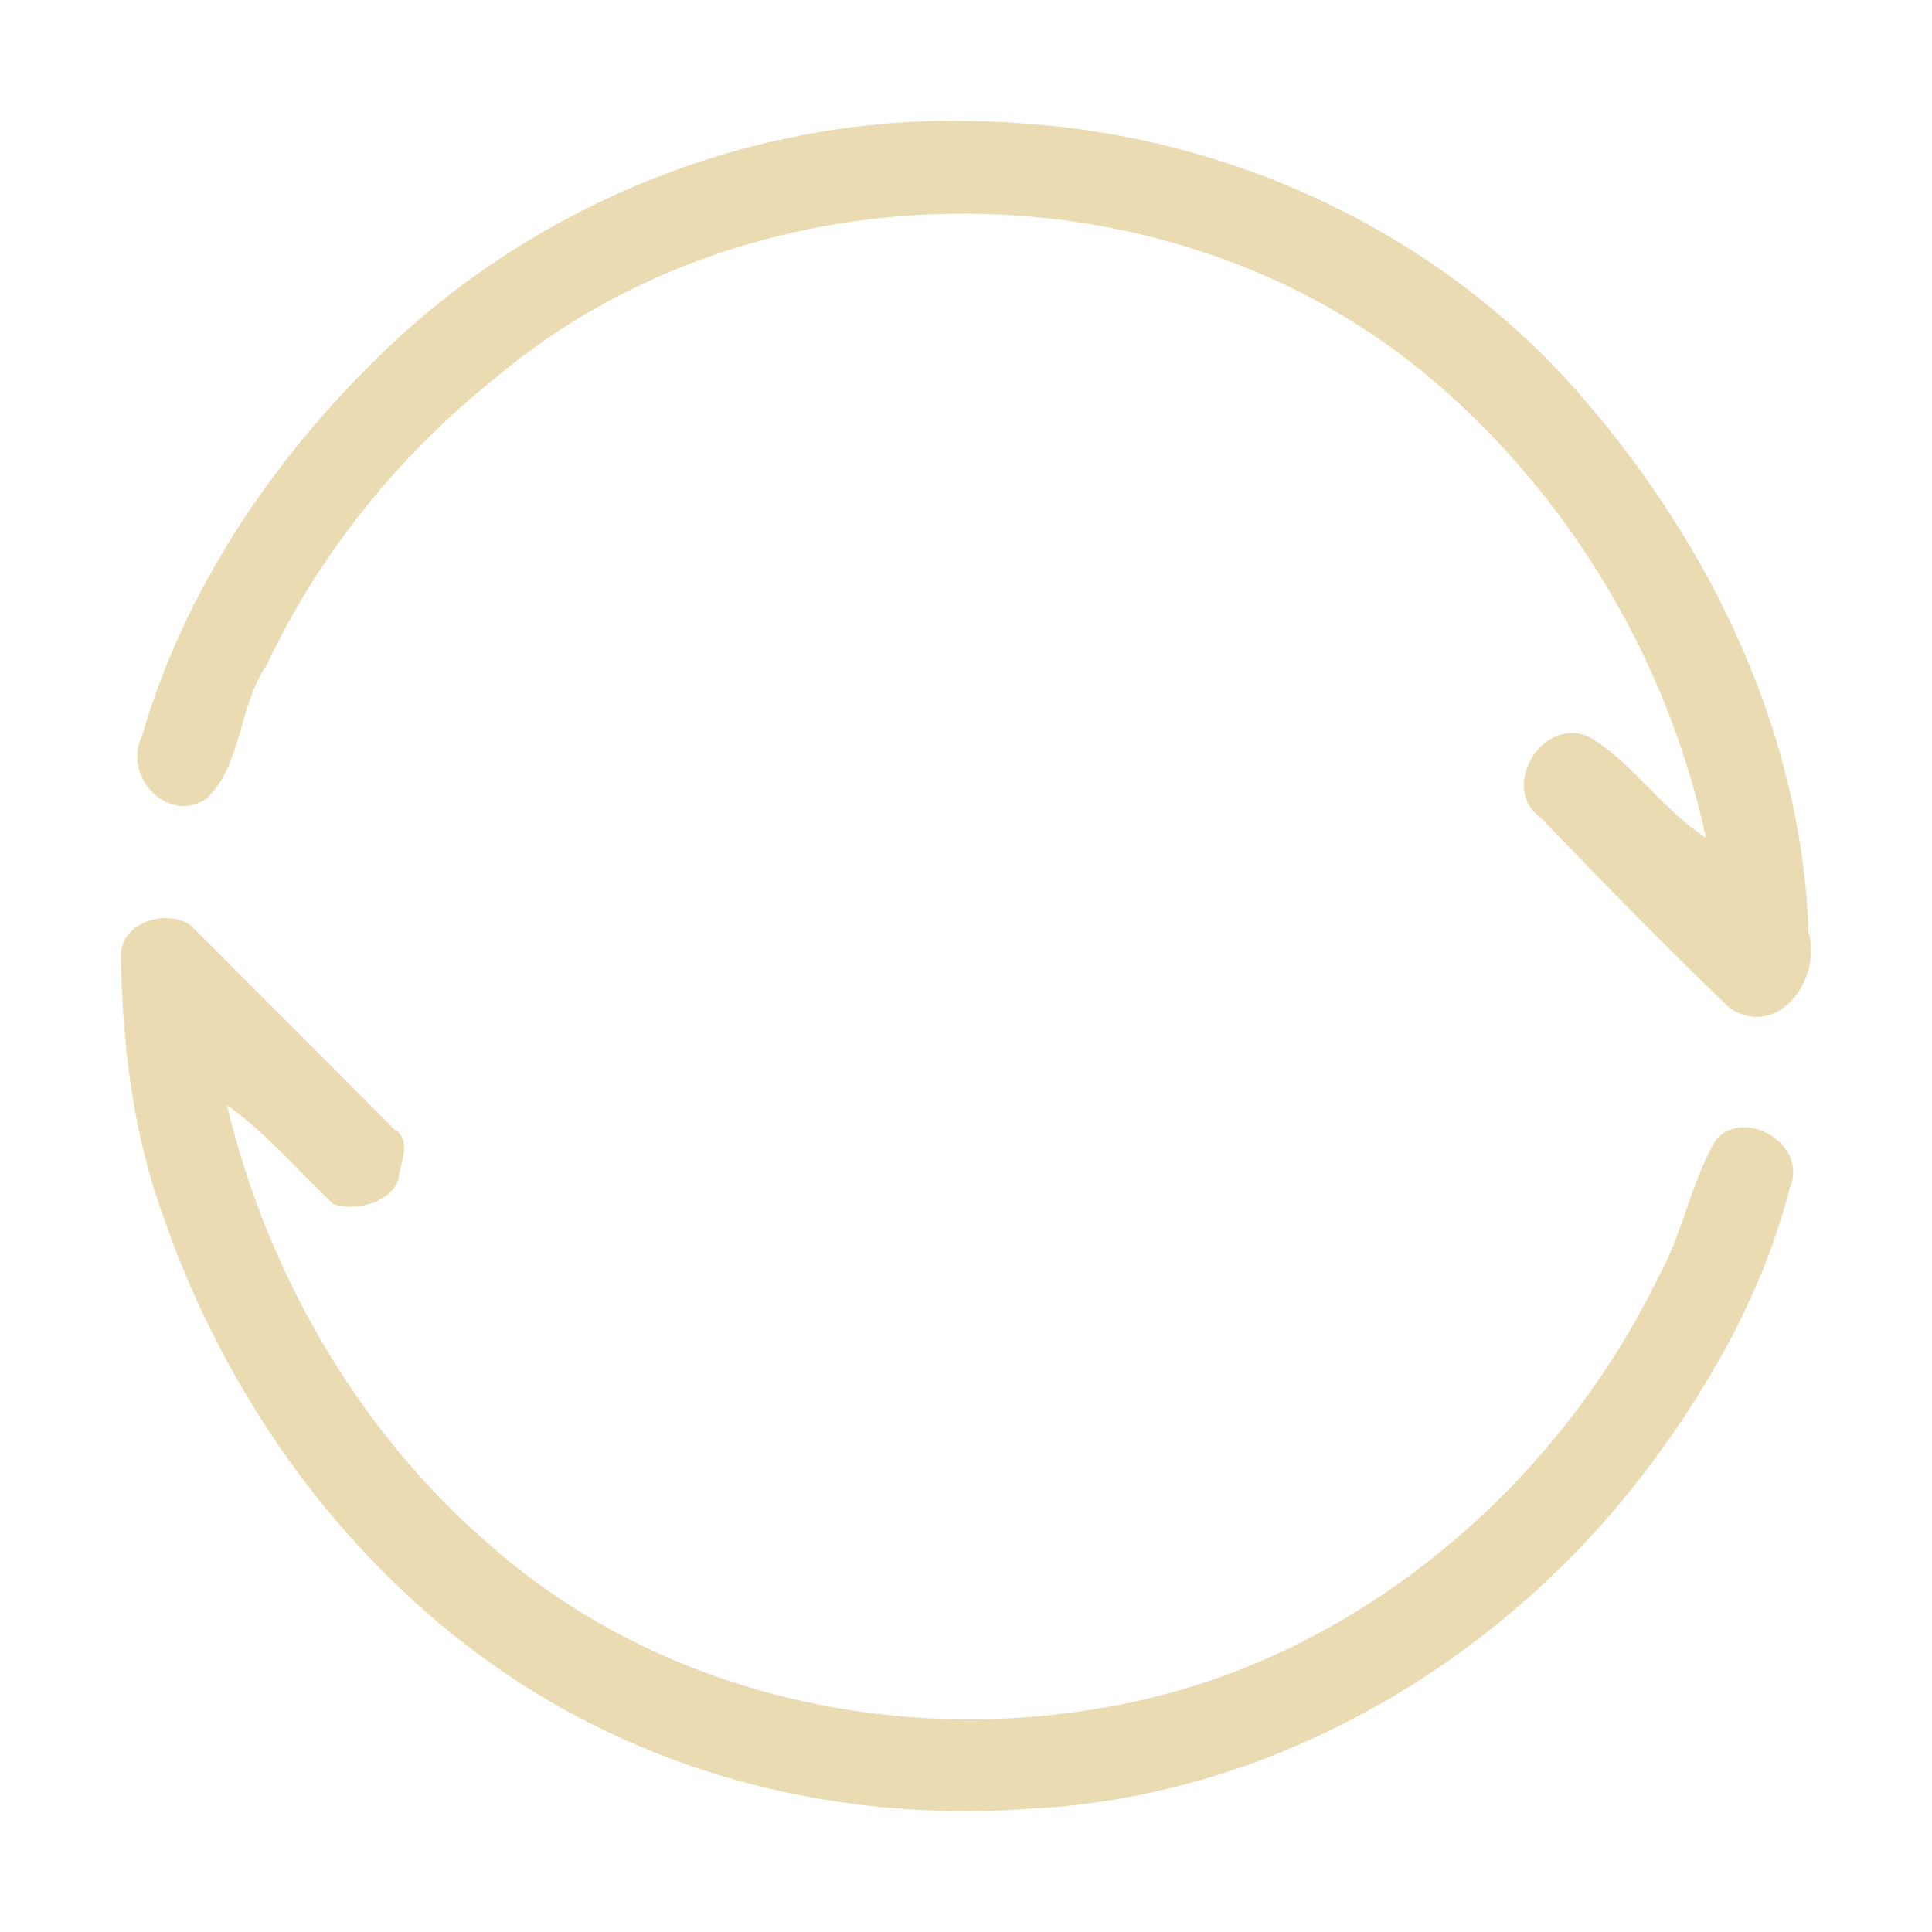 <svg width="16" height="16" version="1.1" xmlns="http://www.w3.org/2000/svg">
  <defs>
    <style type="text/css" id="current-color-scheme">.ColorScheme-Text { color:#ebdbb2; } .ColorScheme-Highlight { color:#458588; }</style>
  </defs>
  <path class="ColorScheme-Text" fill="currentColor" d="m7.921 1c-1.764-0.009-3.509 0.708-4.772 1.94-0.895 0.87-1.622 1.946-1.972 3.152-0.165 0.33 0.207 0.74 0.534 0.522 0.296-0.285 0.264-0.769 0.498-1.108 0.436-0.926 1.095-1.735 1.891-2.374 2.161-1.825 5.634-1.817 7.78 0.029 1.134 0.968 1.934 2.321 2.248 3.777-0.346-0.219-0.587-0.595-0.938-0.819-0.393-0.227-0.786 0.396-0.433 0.651 0.516 0.534 1.034 1.068 1.571 1.581 0.409 0.26 0.764-0.254 0.649-0.637-0.055-1.638-0.807-3.195-1.868-4.417-1.122-1.31-2.778-2.112-4.487-2.263-0.234-0.022-0.468-0.033-0.703-0.032zm-6.921 6.903c0.014 0.731 0.096 1.467 0.348 2.158 0.65 1.895 2.034 3.579 3.895 4.377 1.03 0.45 2.171 0.624 3.29 0.541 2.028-0.102 3.928-1.23 5.132-2.845 0.517-0.69 0.946-1.465 1.16-2.305 0.145-0.344-0.359-0.659-0.611-0.396-0.208 0.352-0.275 0.772-0.474 1.132-0.884 1.821-2.622 3.26-4.644 3.584-1.772 0.302-3.691-0.158-5.048-1.362-1.086-0.94-1.837-2.244-2.169-3.636 0.32 0.227 0.59 0.547 0.882 0.821 0.169 0.061 0.467-0.004 0.538-0.202 0.013-0.134 0.119-0.329-0.034-0.418-0.563-0.565-1.126-1.129-1.69-1.693-0.203-0.13-0.562-0.024-0.574 0.244z"/>
</svg>
